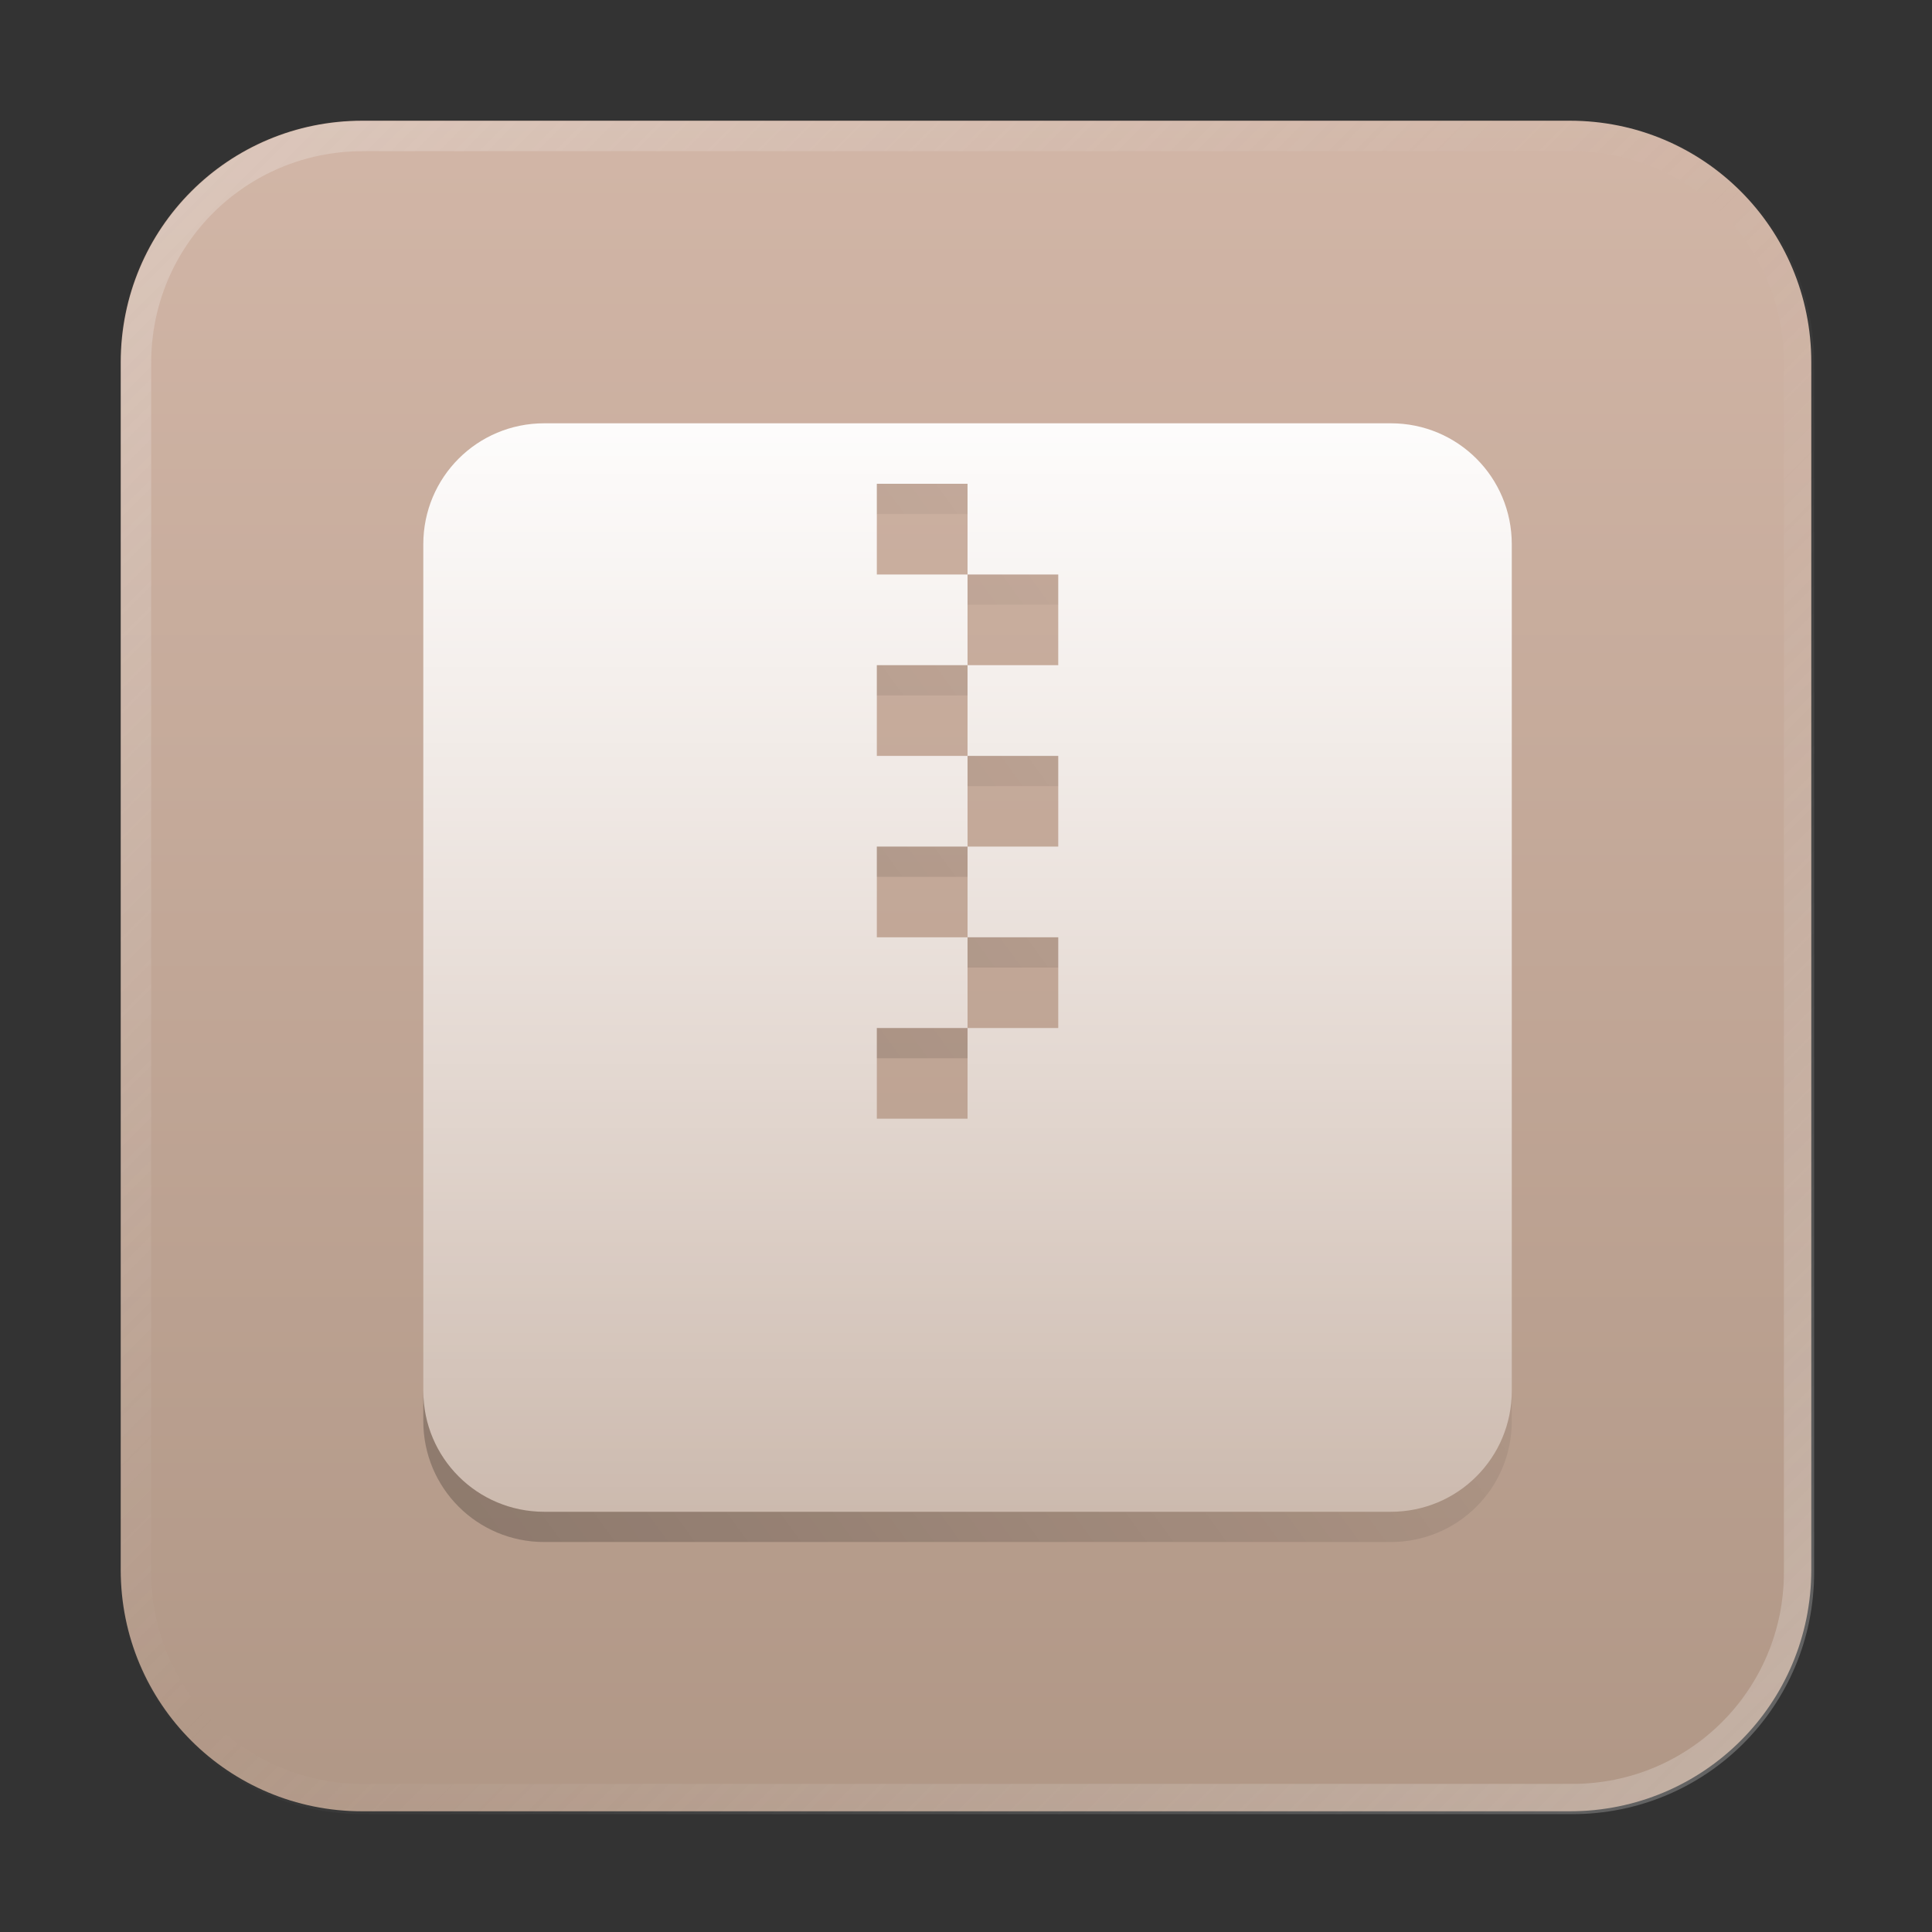 <?xml version="1.0" encoding="UTF-8" standalone="no"?>
<!-- Created with Inkscape (http://www.inkscape.org/) -->

<svg
   width="64"
   height="64"
   viewBox="0 0 16.933 16.933"
   version="1.1"
   id="svg5"
   inkscape:version="1.1.1 (3bf5ae0d25, 2021-09-20, custom)"
   sodipodi:docname="archive-manager.svg"
   xmlns:inkscape="http://www.inkscape.org/namespaces/inkscape"
   xmlns:sodipodi="http://sodipodi.sourceforge.net/DTD/sodipodi-0.dtd"
   xmlns:xlink="http://www.w3.org/1999/xlink"
   xmlns="http://www.w3.org/2000/svg"
   xmlns:svg="http://www.w3.org/2000/svg">
  <rect x="0" y="0" width="16.933" height="16.933" fill="#333333" stroke="none"/>
  <sodipodi:namedview
     id="namedview7"
     pagecolor="#ffffff"
     bordercolor="#666666"
     borderopacity="1.0"
     inkscape:pageshadow="2"
     inkscape:pageopacity="0.0"
     inkscape:pagecheckerboard="0"
     inkscape:document-units="px"
     showgrid="false"
     units="px"
     height="48px"
     inkscape:zoom="7.6093746"
     inkscape:cx="9.1991791"
     inkscape:cy="34.891172"
     inkscape:window-width="1920"
     inkscape:window-height="1019"
     inkscape:window-x="0"
     inkscape:window-y="0"
     inkscape:window-maximized="1"
     inkscape:current-layer="svg5"
     inkscape:lockguides="true" />
  <defs
     id="defs2">
    <linearGradient
       inkscape:collect="always"
       id="linearGradient7395">
      <stop
         style="stop-color:#ffffff;stop-opacity:1;"
         offset="0"
         id="stop7391" />
      <stop
         style="stop-color:#ffffff;stop-opacity:0;"
         offset="1"
         id="stop7393" />
    </linearGradient>
    <linearGradient
       inkscape:collect="always"
       id="linearGradient7067">
      <stop
         style="stop-color:#000000;stop-opacity:1;"
         offset="0"
         id="stop7063" />
      <stop
         style="stop-color:#000000;stop-opacity:0;"
         offset="1"
         id="stop7065" />
    </linearGradient>
    <linearGradient
       inkscape:collect="always"
       id="linearGradient5475">
      <stop
         style="stop-color:#ae9584;stop-opacity:1"
         offset="0"
         id="stop5471" />
      <stop
         style="stop-color:#d4b8a9;stop-opacity:1"
         offset="1"
         id="stop5473" />
    </linearGradient>
    <linearGradient
       inkscape:collect="always"
       id="linearGradient37218">
      <stop
         style="stop-color:#ffffff;stop-opacity:1"
         offset="0"
         id="stop37214" />
      <stop
         style="stop-color:#e6e6e6;stop-opacity:0.003"
         offset="0.497"
         id="stop37220" />
      <stop
         style="stop-color:#ffffff;stop-opacity:1"
         offset="1"
         id="stop37216" />
    </linearGradient>
    <linearGradient
       inkscape:collect="always"
       xlink:href="#linearGradient7067"
       id="linearGradient7069"
       x1="6"
       y1="61.5"
       x2="50"
       y2="29.5"
       gradientUnits="userSpaceOnUse" />
    <linearGradient
       inkscape:collect="always"
       xlink:href="#linearGradient7395"
       id="linearGradient7397"
       x1="32"
       y1="12"
       x2="32"
       y2="66"
       gradientUnits="userSpaceOnUse" />
    <linearGradient
       inkscape:collect="always"
       xlink:href="#linearGradient5475"
       id="linearGradient1241"
       x1="-0.073"
       y1="17.248"
       x2="-0.073"
       y2="0.315"
       gradientUnits="userSpaceOnUse"
       gradientTransform="translate(16.477,-0.315)" />
    <linearGradient
       inkscape:collect="always"
       xlink:href="#linearGradient37218"
       id="linearGradient1781"
       x1="2.8346456e-08"
       y1="2.2677165e-07"
       x2="64"
       y2="64"
       gradientUnits="userSpaceOnUse" />
  </defs>
  <path
     id="rect863"
     style="opacity:1;fill:url(#linearGradient1241);stroke-width:0.265"
     d="M 3.175,1.058 H 13.758 c 1.173,0 2.117,0.944 2.117,2.117 V 13.758 c 0,1.173 -0.944,2.117 -2.117,2.117 H 3.175 c -1.173,0 -2.117,-0.944 -2.117,-2.117 V 3.175 c 0,-1.173 0.944,-2.117 2.117,-2.117 z" />
  <path
     id="rect6178"
     style="fill:url(#linearGradient7397);fill-opacity:1;stroke-width:0.985"
     d="M 18 14 C 15.784 14 14 15.784 14 18 L 14 46 C 14 48.216 15.784 50 18 50 L 46 50 C 48.216 50 50 48.216 50 46 L 50 18 C 50 15.784 48.216 14 46 14 L 18 14 z M 29 16 L 32 16 L 32 19 L 35 19 L 35 22 L 32 22 L 32 25 L 35 25 L 35 28 L 32 28 L 32 31 L 35 31 L 35 34 L 32 34 L 32 37 L 29 37 L 29 34 L 32 34 L 32 31 L 29 31 L 29 28 L 32 28 L 32 25 L 29 25 L 29 22 L 32 22 L 32 19 L 29 19 L 29 16 z "
     transform="scale(0.265)" />
  <path
     id="rect6345-1"
     style="fill:url(#linearGradient7069);fill-opacity:1;stroke-width:0.661;opacity:0.3"
     d="M 29 16 L 29 17 L 32 17 L 32 16 L 29 16 z M 32 19 L 32 20 L 35 20 L 35 19 L 32 19 z M 29 22 L 29 23 L 32 23 L 32 22 L 29 22 z M 32 25 L 32 26 L 35 26 L 35 25 L 32 25 z M 29 28 L 29 29 L 32 29 L 32 28 L 29 28 z M 32 31 L 32 32 L 35 32 L 35 31 L 32 31 z M 29 34 L 29 35 L 32 35 L 32 34 L 29 34 z M 14 46 L 14 47 C 14 49.216 15.784 51 18 51 L 46 51 C 48.216 51 50 49.216 50 47 L 50 46 C 50 48.216 48.216 50 46 50 L 18 50 C 15.784 50 14 48.216 14 46 z "
     transform="scale(0.265)" />
  <path
     id="rect1345"
     style="opacity:0.3;fill:url(#linearGradient1781);stroke-width:1;fill-opacity:1"
     d="M 12 4 C 7.568 4 4 7.568 4 12 L 4 52 C 4 56.432 7.568 60 12 60 L 52 60 C 56.432 60 60 56.432 60 52 L 60 12 C 60 7.568 56.432 4 52 4 L 12 4 z M 12 5 L 52 5 C 55.878 5 59 8.122 59 12 L 59 52 C 59 55.878 55.878 59 52 59 L 12 59 C 8.122 59 5 55.878 5 52 L 5 12 C 5 8.122 8.122 5 12 5 z "
     transform="scale(0.265)" />
</svg>
